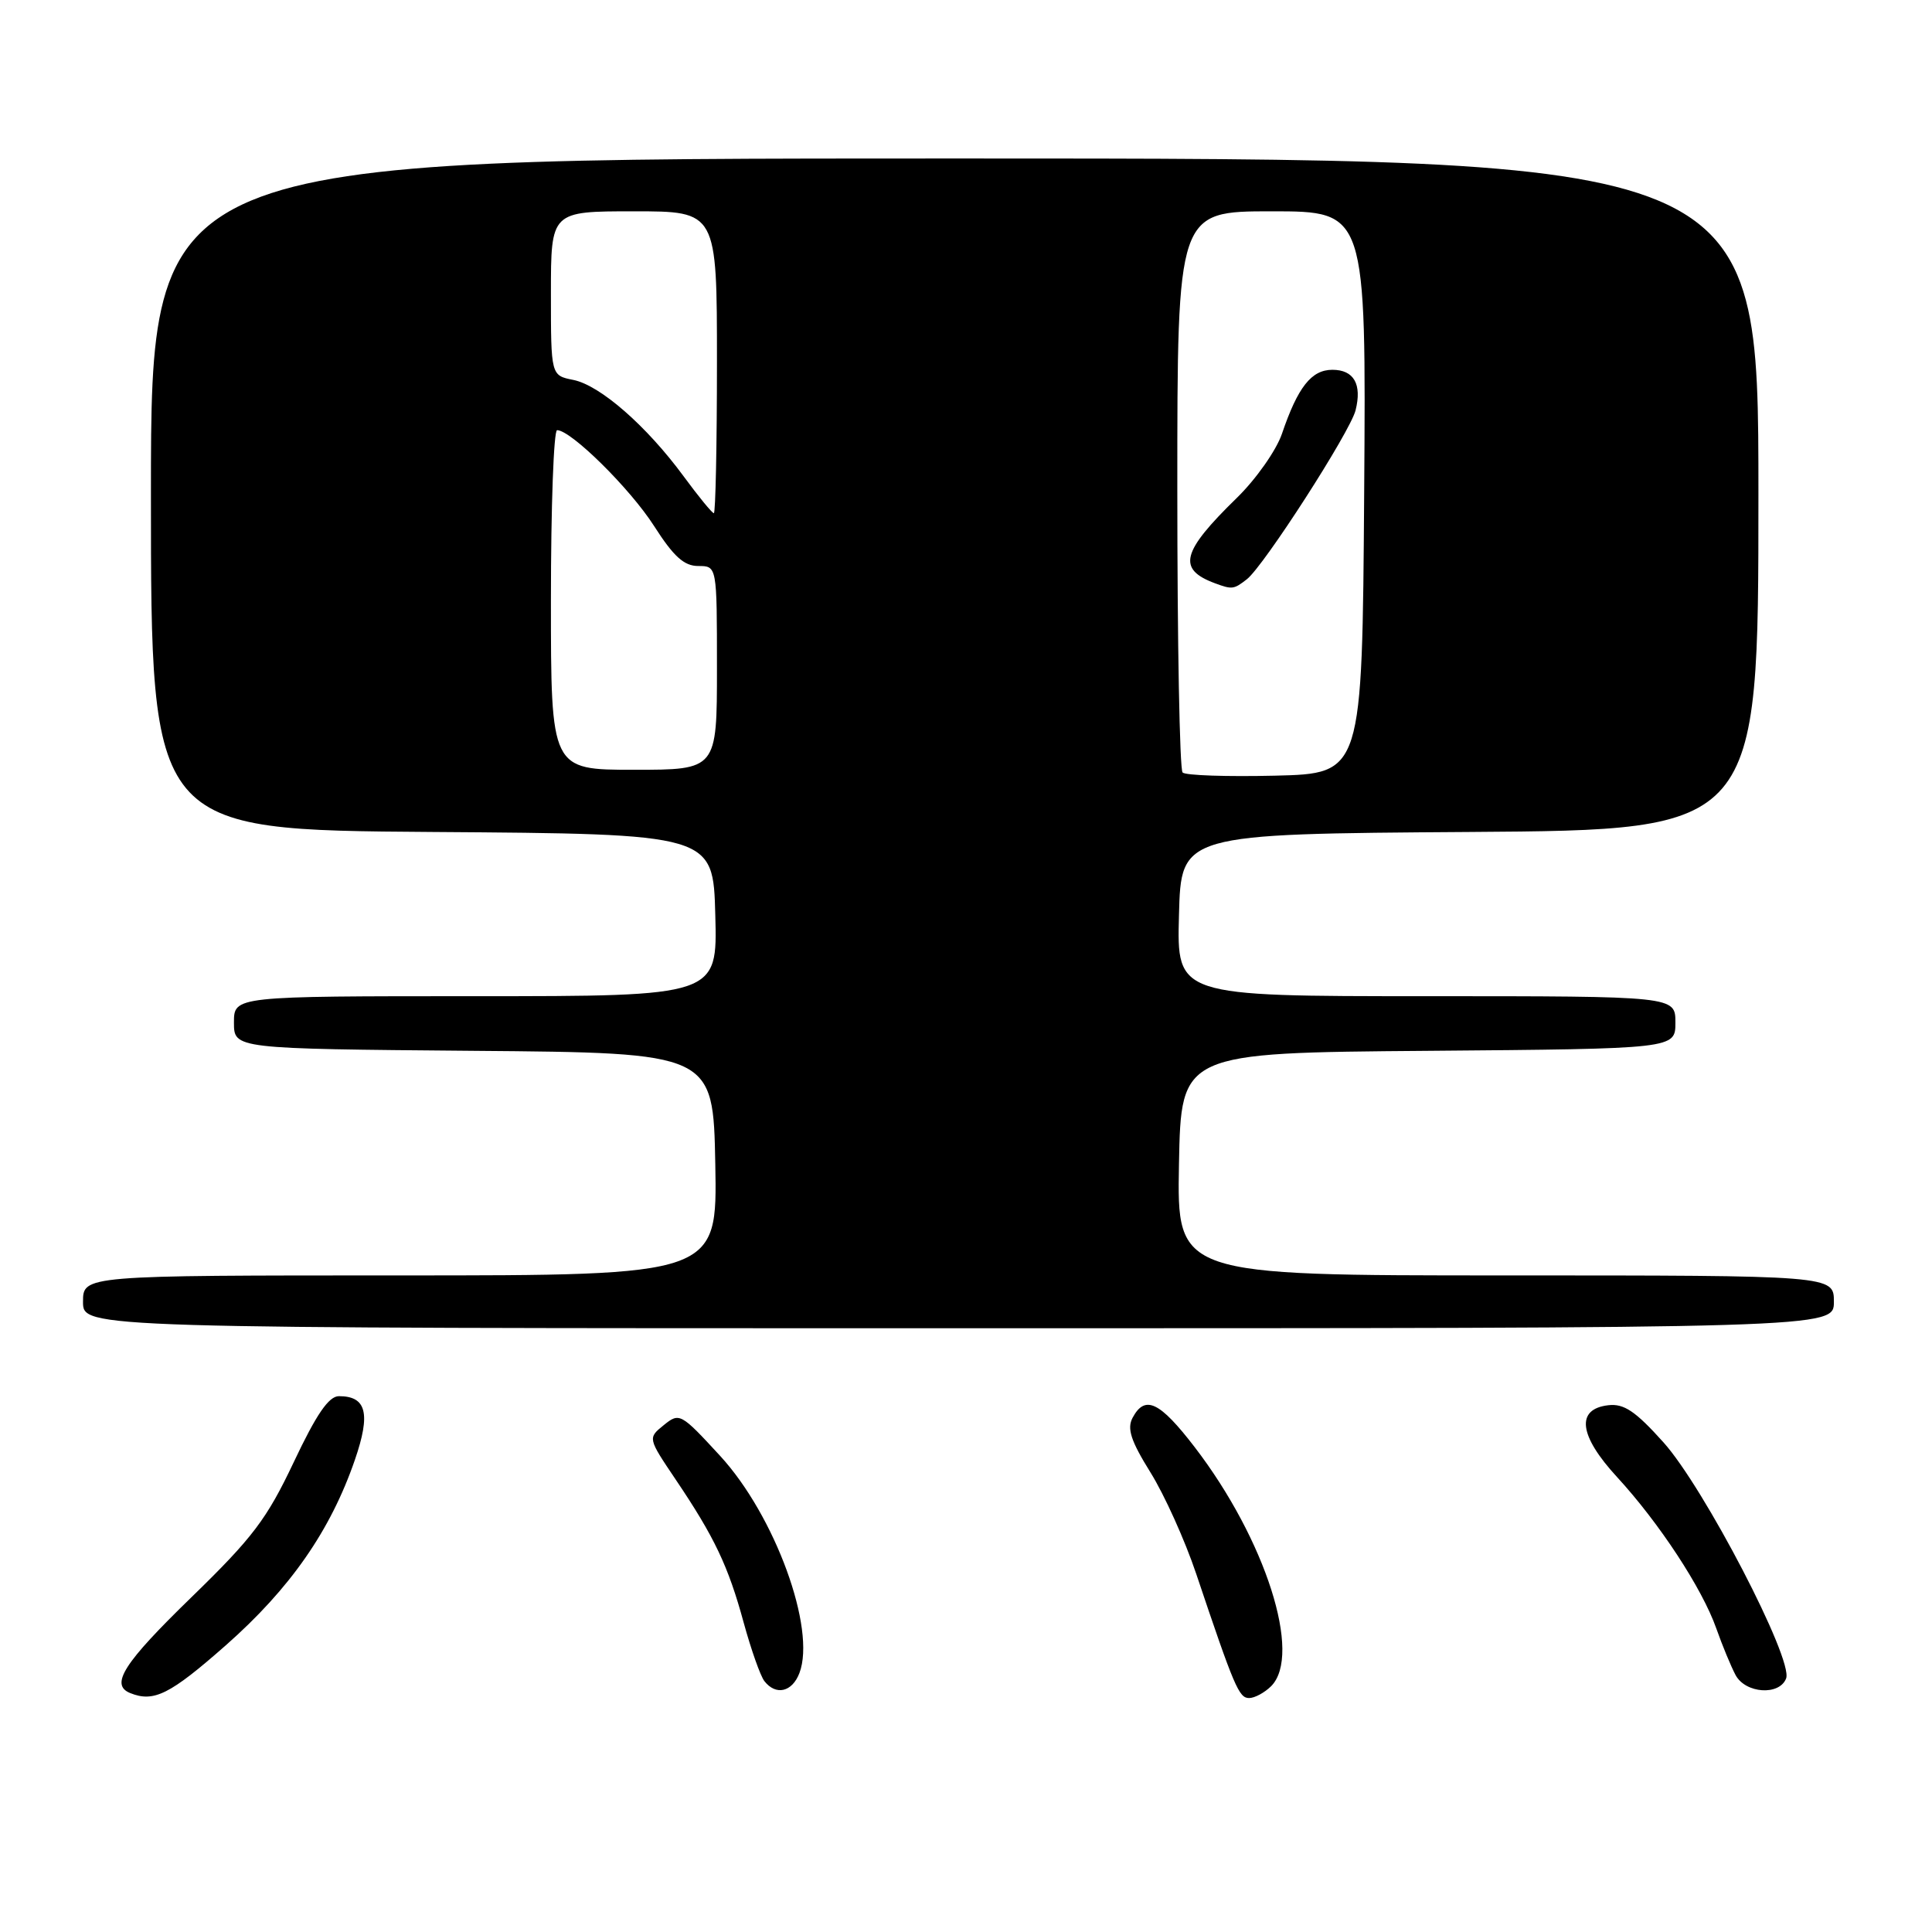 <?xml version="1.0" encoding="UTF-8" standalone="no"?>
<!DOCTYPE svg PUBLIC "-//W3C//DTD SVG 1.1//EN" "http://www.w3.org/Graphics/SVG/1.1/DTD/svg11.dtd" >
<svg xmlns="http://www.w3.org/2000/svg" xmlns:xlink="http://www.w3.org/1999/xlink" version="1.1" viewBox="0 0 256 256">
 <g >
 <path fill="currentColor"
d=" M 29.91 218.02 C 38.45 210.49 43.80 202.81 47.03 193.42 C 49.14 187.29 48.56 185.00 44.91 185.00 C 43.56 185.00 41.92 187.40 38.92 193.75 C 35.35 201.29 33.48 203.76 25.39 211.62 C 16.38 220.37 14.54 223.24 17.25 224.34 C 20.38 225.60 22.51 224.54 29.91 218.02 Z  M 168.43 223.43 C 172.58 219.27 167.69 203.98 158.30 191.75 C 153.66 185.71 151.72 184.79 150.08 187.85 C 149.31 189.29 149.83 190.90 152.44 195.10 C 154.29 198.07 157.01 204.10 158.49 208.50 C 163.56 223.58 164.17 225.00 165.51 225.00 C 166.25 225.00 167.56 224.29 168.43 223.43 Z  M 105.93 221.68 C 108.16 215.81 102.69 200.82 95.42 192.91 C 90.21 187.25 90.03 187.15 87.96 188.83 C 85.83 190.55 85.83 190.55 89.52 196.03 C 94.68 203.68 96.50 207.52 98.54 215.00 C 99.52 218.57 100.75 222.06 101.28 222.75 C 102.80 224.71 104.97 224.22 105.93 221.68 Z  M 236.67 222.40 C 237.64 219.89 225.79 197.09 220.41 191.11 C 216.70 186.98 215.18 185.96 213.11 186.20 C 208.77 186.70 209.20 190.22 214.27 195.72 C 219.85 201.79 225.55 210.47 227.42 215.78 C 228.22 218.05 229.37 220.82 229.97 221.95 C 231.29 224.41 235.79 224.71 236.67 222.40 Z  M 243.00 172.50 C 243.00 169.00 243.00 169.00 199.47 169.00 C 155.95 169.00 155.95 169.00 156.22 154.25 C 156.50 139.50 156.50 139.50 189.25 139.24 C 222.00 138.97 222.00 138.97 222.00 135.49 C 222.00 132.00 222.00 132.00 188.97 132.00 C 155.93 132.00 155.93 132.00 156.22 121.25 C 156.50 110.50 156.50 110.50 194.75 110.24 C 233.00 109.98 233.00 109.98 233.00 65.49 C 233.00 21.00 233.00 21.00 126.50 21.00 C 20.00 21.00 20.00 21.00 20.00 65.49 C 20.00 109.98 20.00 109.98 57.25 110.24 C 94.50 110.50 94.50 110.50 94.78 121.25 C 95.07 132.00 95.07 132.00 63.03 132.00 C 31.00 132.00 31.00 132.00 31.00 135.49 C 31.00 138.97 31.00 138.97 62.75 139.24 C 94.50 139.50 94.50 139.50 94.78 154.25 C 95.05 169.00 95.05 169.00 53.03 169.00 C 11.00 169.00 11.00 169.00 11.00 172.50 C 11.00 176.00 11.00 176.00 127.00 176.00 C 243.00 176.00 243.00 176.00 243.00 172.50 Z  M 156.70 102.36 C 156.31 101.98 156.00 85.09 156.00 64.83 C 156.00 28.00 156.00 28.00 168.51 28.00 C 181.02 28.00 181.02 28.00 180.76 65.25 C 180.50 102.50 180.50 102.50 168.95 102.78 C 162.59 102.93 157.08 102.75 156.70 102.36 Z  M 165.22 76.75 C 167.47 74.99 178.90 57.23 179.62 54.37 C 180.49 50.91 179.40 49.00 176.55 49.00 C 173.77 49.00 171.97 51.28 169.86 57.49 C 169.11 59.68 166.42 63.51 163.87 65.99 C 156.54 73.14 155.96 75.42 161.00 77.29 C 163.27 78.13 163.49 78.10 165.22 76.75 Z  M 73.00 79.50 C 73.00 67.12 73.37 57.00 73.82 57.00 C 75.66 57.00 83.50 64.74 86.67 69.70 C 89.26 73.75 90.64 75.00 92.53 75.00 C 95.00 75.00 95.00 75.00 95.00 88.50 C 95.00 102.00 95.00 102.00 84.00 102.00 C 73.00 102.00 73.00 102.00 73.00 79.50 Z  M 90.59 63.12 C 85.68 56.44 79.52 51.05 75.96 50.34 C 73.00 49.75 73.00 49.75 73.00 38.88 C 73.00 28.00 73.00 28.00 84.00 28.00 C 95.00 28.00 95.00 28.00 95.00 48.00 C 95.00 59.00 94.81 68.00 94.59 68.00 C 94.36 68.00 92.56 65.80 90.59 63.12 Z "/>
</g>
</svg>